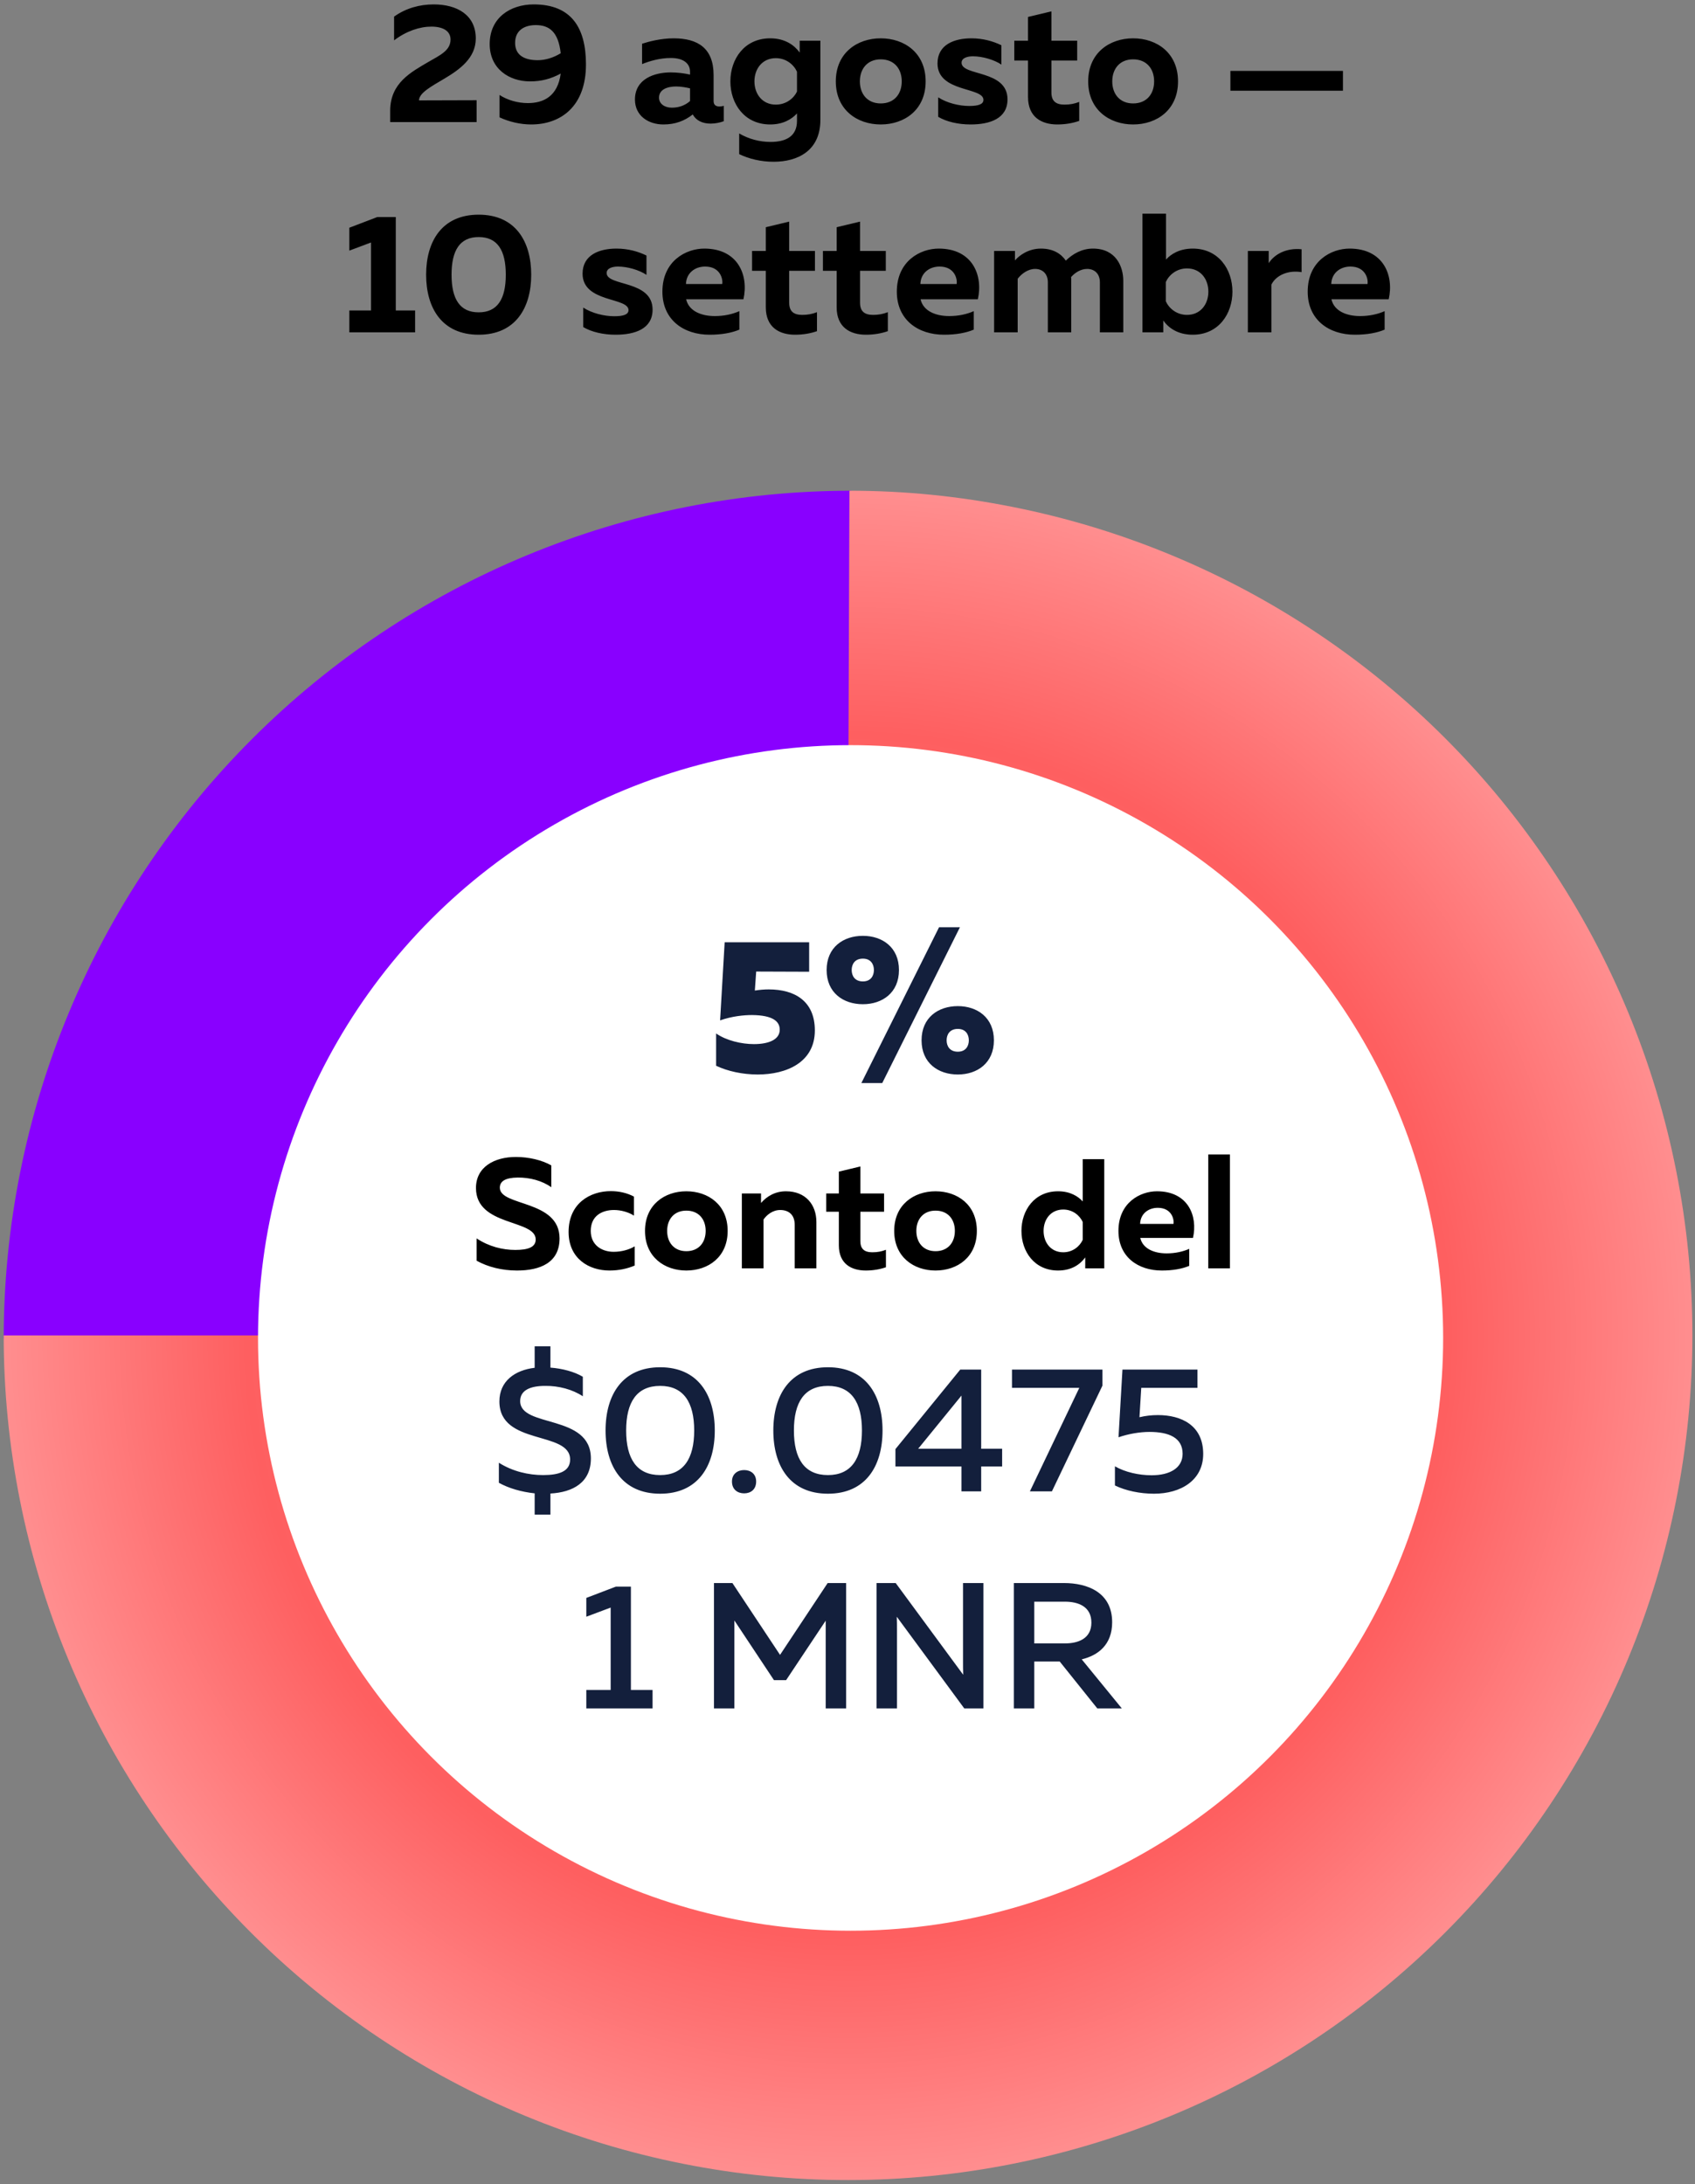 <?xml version="1.0" encoding="UTF-8"?>
<svg width="250px" height="322px" viewBox="0 0 250 322" version="1.1" xmlns="http://www.w3.org/2000/svg" xmlns:xlink="http://www.w3.org/1999/xlink">
    <rect x="0" y="0" width="250" height="322" fill="#808080" stroke="none"/>
    <!-- Generator: Sketch 48.2 (47327) - http://www.bohemiancoding.com/sketch -->
    <title>text_4</title>
    <desc>Created with Sketch.</desc>
    <defs>
        <radialGradient cx="400%" cy="400%" fx="400%" fy="400%" r="100.479%" gradientTransform="translate(4,4),scale(1,1),translate(-4,-4)" id="radialGradient-1">
            <stop stop-color="#8D00FF" offset="0%"></stop>
            <stop stop-color="#5C00FE" offset="69.896%"></stop>
            <stop stop-color="#8900FF" offset="100%"></stop>
        </radialGradient>
        <radialGradient cx="50%" cy="50%" fx="50%" fy="50%" r="50.025%" id="radialGradient-2">
            <stop stop-color="#FF9495" offset="0%"></stop>
            <stop stop-color="#FE5F60" offset="70.374%"></stop>
            <stop stop-color="#FF9091" offset="100%"></stop>
        </radialGradient>
    </defs>
    <g id="Page-1" stroke="none" stroke-width="1" fill="none" fill-rule="evenodd">
        <g id="text_4" transform="translate(0, -7)">
            <g id="4-copy" transform="translate(0, 78)" fill-rule="nonzero">
                <g id="Group-Copy-3" transform="translate(0.546, 0.588)">
                    <g id="Group-3" transform="translate(0, 0.763)">
                        <g id="Group-8">
                            <path d="M0,125.013 C2.91814549e-05,116.805 0.801,108.675 2.402,100.624 C4.004,92.574 6.375,84.756 9.516,77.173 C12.658,69.589 16.508,62.385 21.069,55.56 C25.629,48.735 30.811,42.42 36.616,36.616 C42.42,30.811 48.735,25.629 55.56,21.069 C62.385,16.508 69.589,12.657 77.173,9.516 C84.757,6.375 92.574,4.004 100.625,2.402 C108.675,0.801 116.805,0 125.013,0 L125.013,56.256 C120.499,56.256 116.027,56.696 111.599,57.577 C107.172,58.458 102.872,59.762 98.701,61.49 C94.53,63.218 90.568,65.336 86.814,67.844 C83.06,70.352 79.587,73.202 76.395,76.395 C73.203,79.587 70.352,83.06 67.844,86.814 C65.336,90.568 63.218,94.53 61.49,98.701 C59.763,102.872 58.458,107.172 57.578,111.6 C56.697,116.027 56.257,120.499 56.257,125.013 L0,125.013 Z" id="Fill-8" fill="url(#radialGradient-1)"></path>
                            <path d="M124.74,0 C132.917,3.54646161e-05 140.809,0.798 148.829,2.393 C156.849,3.988 164.636,6.35 172.191,9.48 C179.745,12.609 186.922,16.445 193.721,20.988 C200.519,25.531 206.81,30.693 212.592,36.475 C218.374,42.257 223.536,48.548 228.079,55.346 C232.622,62.145 236.458,69.322 239.587,76.876 C242.716,84.431 245.078,92.218 246.673,100.238 C248.269,108.258 249.066,116.356 249.066,124.533 C249.066,132.71 248.269,140.809 246.673,148.828 C245.078,156.848 242.716,164.635 239.587,172.19 C236.457,179.744 232.621,186.921 228.078,193.72 C223.536,200.519 218.373,206.809 212.591,212.591 C206.809,218.373 200.519,223.536 193.72,228.079 C186.921,232.622 179.744,236.458 172.19,239.587 C164.635,242.716 156.848,245.078 148.828,246.673 C140.808,248.269 132.71,249.066 124.533,249.066 C116.356,249.066 108.258,248.269 100.238,246.673 C92.218,245.078 84.431,242.716 76.876,239.587 C69.322,236.457 62.145,232.621 55.346,228.078 C48.547,223.536 42.257,218.373 36.475,212.591 C30.693,206.809 25.53,200.519 20.988,193.72 C16.445,186.921 12.609,179.744 9.48,172.19 C6.35,164.635 3.988,156.848 2.393,148.828 C0.798,140.808 5.00693342e-16,132.71 0,124.533 C0,124.533 18.68,124.533 56.04,124.533 C56.04,129.03 56.479,133.485 57.357,137.896 C58.234,142.306 59.533,146.589 61.254,150.744 C62.975,154.899 65.085,158.847 67.584,162.586 C70.082,166.325 72.922,169.785 76.102,172.965 C79.282,176.145 82.742,178.985 86.481,181.483 C90.22,183.982 94.167,186.092 98.322,187.813 C102.477,189.534 106.76,190.833 111.171,191.71 C115.582,192.588 120.036,193.026 124.534,193.026 C129.031,193.026 133.485,192.588 137.896,191.71 C142.307,190.833 146.59,189.534 150.745,187.813 C154.9,186.091 158.847,183.982 162.586,181.483 C166.326,178.984 169.786,176.145 172.966,172.965 C176.146,169.785 178.985,166.325 181.484,162.586 C183.982,158.846 186.092,154.899 187.813,150.744 C189.534,146.589 190.833,142.306 191.711,137.895 C192.588,133.485 193.027,129.03 193.027,124.533 C193.027,120.036 192.588,115.582 191.711,111.171 C190.833,106.76 189.534,102.477 187.813,98.322 C186.092,94.167 183.982,90.22 181.484,86.48 C178.985,82.741 176.146,79.281 172.966,76.101 C169.785,72.921 166.326,70.082 162.586,67.583 C158.847,65.085 154.9,62.975 150.745,61.254 C146.59,59.533 142.307,58.233 137.896,57.356 C133.485,56.479 129.031,56.04 124.534,56.04 L124.74,0 Z" id="Fill-8" fill="url(#radialGradient-2)"></path>
                        </g>
                    </g>
                    <circle id="Oval" fill="#FFFFFF" cx="124.908" cy="125.671" r="87.398"></circle>
                    <path d="M80.637,151.728 L78.313,151.728 L78.313,148.586 C76.359,148.375 74.51,147.846 73.032,147.028 L73.032,144.07 C75.065,145.364 77.442,145.892 79.554,145.892 C81.931,145.892 83.542,145.338 83.542,143.595 C83.542,139.317 73.111,141.588 73.111,135.039 C73.111,132.029 75.408,130.418 78.313,130.074 L78.313,126.906 L80.637,126.906 L80.637,130.048 C82.406,130.18 84.175,130.655 85.417,131.395 L85.417,134.273 C83.911,133.27 81.852,132.715 79.871,132.742 C77.626,132.742 76.174,133.402 76.174,134.986 C76.174,138.974 86.605,136.835 86.605,143.436 C86.605,147.001 83.938,148.427 80.637,148.612 L80.637,151.728 Z M88.77,139.317 C88.77,134.062 91.252,129.995 96.824,129.995 C102.396,129.995 104.878,134.062 104.878,139.317 C104.878,144.572 102.396,148.639 96.824,148.639 C91.252,148.639 88.77,144.572 88.77,139.317 Z M101.842,139.317 C101.842,135.145 100.257,132.742 96.824,132.742 C93.365,132.742 91.807,135.145 91.807,139.317 C91.807,143.489 93.365,145.892 96.824,145.892 C100.257,145.892 101.842,143.489 101.842,139.317 Z M110.979,146.843 C110.979,148.031 110.16,148.586 109.209,148.586 C108.259,148.586 107.414,148.031 107.414,146.843 C107.414,145.707 108.259,145.153 109.209,145.153 C110.16,145.153 110.979,145.707 110.979,146.843 Z M113.514,139.317 C113.514,134.062 115.996,129.995 121.568,129.995 C127.14,129.995 129.622,134.062 129.622,139.317 C129.622,144.572 127.14,148.639 121.568,148.639 C115.996,148.639 113.514,144.572 113.514,139.317 Z M126.585,139.317 C126.585,135.145 125.001,132.742 121.568,132.742 C118.108,132.742 116.55,135.145 116.55,139.317 C116.55,143.489 118.108,145.892 121.568,145.892 C125.001,145.892 126.585,143.489 126.585,139.317 Z M141.083,130.339 L144.172,130.339 L144.172,142.01 L147.262,142.01 L147.262,144.625 L144.172,144.625 L144.172,148.295 L141.267,148.295 L141.267,144.625 L131.523,144.625 L131.523,142.063 L141.083,130.339 Z M141.267,142.01 L141.267,134.168 L134.877,142.01 L141.267,142.01 Z M148.714,130.339 L162.05,130.339 L162.05,132.715 L154.603,148.295 L151.355,148.295 L158.643,133.032 L148.714,133.032 L148.714,130.339 Z M165.007,130.339 L176.072,130.339 L176.072,133.032 L167.78,133.032 L167.516,137.363 C168.387,137.152 169.312,137.046 170.236,137.046 C173.695,137.046 176.917,138.551 176.917,142.776 C176.917,146.658 173.616,148.639 169.655,148.639 C167.569,148.639 165.483,148.19 163.898,147.424 L163.898,144.598 C165.403,145.47 167.437,145.919 169.312,145.919 C171.979,145.919 173.88,144.862 173.88,142.75 C173.88,140.373 171.847,139.528 168.995,139.528 C167.542,139.528 165.879,139.819 164.426,140.32 L165.007,130.339 Z M90.289,162.339 L92.507,162.339 L92.507,177.575 L95.702,177.575 L95.702,180.295 L85.931,180.295 L85.931,177.575 L89.523,177.575 L89.523,165.428 L85.931,166.775 L85.931,164.002 L90.289,162.339 Z M121.528,161.81 L124.248,161.81 L124.248,180.295 L121.238,180.295 L121.238,167.356 L115.402,176.123 L113.606,176.123 L107.77,167.329 L107.77,180.295 L104.76,180.295 L104.76,161.81 L107.48,161.81 L114.504,172.4 L121.528,161.81 Z M131.748,180.295 L128.737,180.295 L128.737,161.81 L131.563,161.81 L141.518,175.331 C141.492,174.697 141.492,173.984 141.492,173.297 L141.492,161.81 L144.502,161.81 L144.502,180.295 L141.677,180.295 L131.721,166.775 C131.748,167.409 131.748,168.122 131.748,168.782 L131.748,180.295 Z M152.002,180.295 L148.991,180.295 L148.991,161.81 L156.385,161.81 C159.845,161.81 163.489,163.184 163.489,167.594 C163.489,170.894 161.429,172.479 159,173.06 L164.915,180.295 L161.297,180.295 L155.752,173.377 L152.002,173.377 L152.002,180.295 Z M152.002,164.557 L152.002,170.71 L156.517,170.71 C158.498,170.71 160.426,169.997 160.426,167.646 C160.426,165.27 158.498,164.557 156.517,164.557 L152.002,164.557 Z" id="$0.0475-1-MNR" fill="#131F3C"></path>
                </g>
            </g>
            <path d="M106.882,145.929 L119.344,145.929 L119.344,150.269 L111.531,150.241 L111.335,153.042 C112.035,152.93 112.735,152.874 113.379,152.874 C117.272,152.874 120.184,154.638 120.184,158.923 C120.184,163.628 116.012,165.42 111.755,165.42 C109.543,165.42 107.33,164.944 105.622,164.132 L105.622,159.371 C107.106,160.407 109.347,160.939 111.195,160.939 C113.351,160.939 115.004,160.295 115.004,158.811 C115.004,157.607 114.023,156.683 110.915,156.655 C109.711,156.655 107.974,156.823 106.21,157.439 L106.882,145.929 Z M130.126,166.68 L127.046,166.68 L138.5,143.716 L141.58,143.716 L130.126,166.68 Z M132.591,150.017 C132.591,153.378 130.126,155.058 127.27,155.058 C124.385,155.058 121.921,153.378 121.921,150.017 C121.921,146.657 124.385,144.976 127.27,144.976 C130.126,144.976 132.591,146.657 132.591,150.017 Z M125.617,150.017 C125.617,150.858 126.066,151.698 127.27,151.698 C128.446,151.698 128.894,150.858 128.894,150.017 C128.894,149.177 128.446,148.337 127.27,148.337 C126.066,148.337 125.617,149.177 125.617,150.017 Z M146.593,160.379 C146.593,163.74 144.129,165.42 141.272,165.42 C138.388,165.42 135.923,163.74 135.923,160.379 C135.923,157.019 138.388,155.338 141.272,155.338 C144.129,155.338 146.593,157.019 146.593,160.379 Z M139.62,160.379 C139.62,161.219 140.068,162.059 141.272,162.059 C142.448,162.059 142.896,161.219 142.896,160.379 C142.896,159.539 142.448,158.699 141.272,158.699 C140.068,158.699 139.62,159.539 139.62,160.379 Z" id="5%" fill="#131F3C" fill-rule="nonzero"></path>
            <g id="diskon" transform="translate(0, 171)" fill="#000000">
                <path d="M70.202,11.155 C70.202,8.05 72.916,6.578 76.09,6.578 C77.999,6.578 79.931,7.038 81.311,7.82 L81.311,11.04 C79.954,10.074 78.137,9.591 76.343,9.614 C74.595,9.637 73.721,10.12 73.721,11.109 C73.721,13.892 82.53,12.857 82.53,18.584 C82.53,22.195 79.632,23.322 76.251,23.322 C74.02,23.322 71.95,22.793 70.294,21.873 L70.294,18.584 C72.134,19.803 74.158,20.286 75.998,20.286 C77.861,20.286 79.011,19.895 79.011,18.745 C79.011,15.732 70.202,16.859 70.202,11.155 Z M83.864,17.641 C83.864,13.409 87.038,11.615 90.097,11.615 C91.316,11.615 92.512,11.891 93.501,12.42 L93.501,15.226 C92.719,14.72 91.615,14.398 90.557,14.398 C88.809,14.398 87.13,15.249 87.13,17.48 C87.13,19.596 88.786,20.562 90.511,20.562 C91.684,20.562 92.811,20.24 93.616,19.757 L93.616,22.586 C92.535,23.046 91.293,23.322 89.89,23.322 C86.877,23.322 83.864,21.574 83.864,17.641 Z M95.134,17.48 C95.134,13.616 98.032,11.638 101.229,11.638 C104.449,11.638 107.324,13.616 107.324,17.48 C107.324,21.344 104.449,23.322 101.229,23.322 C98.032,23.322 95.134,21.344 95.134,17.48 Z M104.081,17.48 C104.081,15.778 103.069,14.49 101.229,14.49 C99.412,14.49 98.4,15.778 98.4,17.48 C98.4,19.182 99.412,20.47 101.229,20.47 C103.069,20.47 104.081,19.182 104.081,17.48 Z M112.246,13.363 C113.097,12.374 114.339,11.638 115.926,11.638 C118.824,11.638 120.411,13.616 120.411,16.169 L120.411,23 L117.214,23 L117.214,16.583 C117.214,15.088 116.317,14.398 115.075,14.398 C113.948,14.398 113.074,15.134 112.614,15.801 L112.614,23 L109.417,23 L109.417,11.96 L112.246,11.96 L112.246,13.363 Z M123.723,8.74 L126.897,7.981 L126.897,11.96 L130.393,11.96 L130.393,14.651 L126.897,14.651 L126.897,18.975 C126.897,20.125 127.472,20.631 128.668,20.631 C129.404,20.631 130.025,20.516 130.669,20.263 L130.669,22.839 C129.818,23.138 128.806,23.322 127.702,23.322 C125.563,23.322 123.723,22.333 123.723,19.596 L123.723,14.651 L121.86,14.651 L121.86,11.96 L123.723,11.96 L123.723,8.74 Z M131.888,17.48 C131.888,13.616 134.786,11.638 137.983,11.638 C141.203,11.638 144.078,13.616 144.078,17.48 C144.078,21.344 141.203,23.322 137.983,23.322 C134.786,23.322 131.888,21.344 131.888,17.48 Z M140.835,17.48 C140.835,15.778 139.823,14.49 137.983,14.49 C136.166,14.49 135.154,15.778 135.154,17.48 C135.154,19.182 136.166,20.47 137.983,20.47 C139.823,20.47 140.835,19.182 140.835,17.48 Z M159.695,6.9 L162.869,6.9 L162.869,23 L160.063,23 L160.063,21.39 C159.35,22.379 158.085,23.322 156.061,23.322 C152.542,23.322 150.656,20.493 150.656,17.48 C150.656,14.467 152.542,11.638 156.061,11.638 C157.809,11.638 158.982,12.351 159.695,13.133 L159.695,6.9 Z M159.695,16.169 C159.258,15.203 158.223,14.329 156.82,14.329 C155.003,14.329 153.922,15.755 153.922,17.48 C153.922,19.205 155.003,20.631 156.82,20.631 C158.223,20.631 159.258,19.757 159.695,18.791 L159.695,16.169 Z M164.962,17.48 C164.962,13.317 168.159,11.638 170.643,11.638 C175.22,11.638 176.692,15.249 175.956,18.515 L168.182,18.515 C168.55,20.125 170.252,20.792 172.069,20.792 C173.334,20.792 174.461,20.539 175.404,20.125 L175.404,22.632 C174.369,23.069 173.012,23.322 171.356,23.322 C167.86,23.322 164.962,21.321 164.962,17.48 Z M173.081,16.445 C173.196,15.686 172.759,14.076 170.758,14.076 C169.401,14.076 168.205,14.927 168.159,16.445 L173.081,16.445 Z M178.21,6.21 L181.407,6.21 L181.407,23 L178.21,23 L178.21,6.21 Z" id="Sconto-del"></path>
            </g>
            <g id="Aug.-29-—-Sept.-10" transform="translate(2, 0)" fill="#000000">
                <path d="M56.125,9.45 C57.875,8.2 59.9,7.65 61.975,7.65 C65.4,7.65 68.175,9.2 68.175,12.675 C68.175,15.55 65.8,17.25 63.575,18.575 C61.55,19.775 59.825,20.7 59.8,21.8 L68.3,21.775 L68.3,25 L55.55,25 L55.55,23.325 C55.55,19.225 58.65,17.625 61.15,16.15 C62.925,15.125 64.45,14.45 64.45,12.825 C64.45,11.575 63.35,10.925 61.625,10.925 C59.925,10.925 57.925,11.575 56.125,12.95 L56.125,9.45 Z M70.225,13.5 C70.225,9.625 73.25,7.65 76.725,7.65 C82.2,7.65 84.425,11 84.425,16.5 C84.425,22.725 80.675,25.35 76.35,25.35 C74.775,25.35 73.125,24.975 71.675,24.3 L71.675,21 C72.85,21.775 74.4,22.2 75.85,22.2 C78.15,22.2 80.25,21.225 80.7,17.85 C79.2,18.65 77.825,19 76.175,19 C73.1,19 70.225,17.15 70.225,13.5 Z M77.025,10.7 C75.375,10.7 73.975,11.45 73.975,13.325 C73.975,15.275 75.55,15.875 77.3,15.875 C78.425,15.875 79.6,15.525 80.7,14.85 C80.35,11.65 78.975,10.7 77.025,10.7 Z M103.25,21.9 C103.25,22.525 103.65,22.7 104.1,22.7 C104.3,22.7 104.525,22.675 104.75,22.6 L104.75,24.875 C104.2,25.075 103.5,25.225 102.825,25.225 C101.6,25.225 100.675,24.775 100.175,23.875 C99,24.8 97.625,25.35 95.85,25.35 C93.6,25.35 91.65,24.05 91.65,21.675 C91.65,18.625 94.525,17.675 96.925,17.675 C97.875,17.675 98.925,17.8 99.775,18 L99.775,17.575 C99.775,16.375 98.825,15.55 96.95,15.55 C95.3,15.55 93.825,16 92.7,16.45 L92.7,13.45 C93.675,13.125 95.5,12.65 97.35,12.65 C100.95,12.65 103.25,14.125 103.25,18.075 L103.25,21.9 Z M97.725,19.75 C96.45,19.75 95.2,20.175 95.2,21.4 C95.2,22.3 96.025,22.875 97.075,22.875 C98.05,22.875 98.975,22.6 99.775,21.9 L99.775,20.025 C99.25,19.9 98.45,19.75 97.725,19.75 Z M105.725,19 C105.725,15.725 107.775,12.65 111.6,12.65 C113.8,12.65 115.175,13.675 115.95,14.75 L115.95,13 L119,13 L119,24.675 C119,29.25 115.625,30.85 112.1,30.85 C110.225,30.85 108.475,30.425 107.025,29.725 L107.025,26.675 C108.375,27.475 110,27.925 111.65,27.925 C113.775,27.925 115.55,27.2 115.55,24.825 L115.55,23.725 C114.775,24.575 113.5,25.35 111.6,25.35 C107.775,25.35 105.725,22.275 105.725,19 Z M115.55,17.575 C115.075,16.525 113.95,15.575 112.425,15.575 C110.45,15.575 109.275,17.125 109.275,19 C109.275,20.875 110.45,22.425 112.425,22.425 C113.95,22.425 115.075,21.5 115.55,20.5 L115.55,17.575 Z M121.275,19 C121.275,14.8 124.425,12.65 127.9,12.65 C131.4,12.65 134.525,14.8 134.525,19 C134.525,23.2 131.4,25.35 127.9,25.35 C124.425,25.35 121.275,23.2 121.275,19 Z M131,19 C131,17.15 129.9,15.75 127.9,15.75 C125.925,15.75 124.825,17.15 124.825,19 C124.825,20.85 125.925,22.25 127.9,22.25 C129.9,22.25 131,20.85 131,19 Z M136.275,16.35 C136.275,13.575 138.75,12.65 141.275,12.65 C142.975,12.65 144.475,13.075 145.7,13.675 L145.7,16.525 C144.675,15.825 142.925,15.3 141.5,15.3 C140.725,15.3 139.825,15.525 139.825,16.25 C139.825,18.25 146.6,17.25 146.6,21.65 C146.6,24.475 144.025,25.35 141.15,25.35 C139.325,25.35 137.6,24.95 136.375,24.225 L136.375,21.35 C137.675,22.2 139.5,22.625 140.95,22.625 C142.225,22.625 143.05,22.4 143.05,21.725 C143.05,19.8 136.275,20.65 136.275,16.35 Z M149.625,9.5 L153.075,8.675 L153.075,13 L156.875,13 L156.875,15.925 L153.075,15.925 L153.075,20.625 C153.075,21.875 153.7,22.425 155,22.425 C155.8,22.425 156.475,22.3 157.175,22.025 L157.175,24.825 C156.25,25.15 155.15,25.35 153.95,25.35 C151.625,25.35 149.625,24.275 149.625,21.3 L149.625,15.925 L147.6,15.925 L147.6,13 L149.625,13 L149.625,9.5 Z M158.5,19 C158.5,14.8 161.65,12.65 165.125,12.65 C168.625,12.65 171.75,14.8 171.75,19 C171.75,23.2 168.625,25.35 165.125,25.35 C161.65,25.35 158.5,23.2 158.5,19 Z M168.225,19 C168.225,17.15 167.125,15.75 165.125,15.75 C163.15,15.75 162.05,17.15 162.05,19 C162.05,20.85 163.15,22.25 165.125,22.25 C167.125,22.25 168.225,20.85 168.225,19 Z M196.075,20.375 L179.475,20.375 L179.475,17.45 L196.075,17.45 L196.075,20.375 Z M53.65,39 L56.375,39 L56.375,52.775 L59.225,52.775 L59.225,56 L49.525,56 L49.525,52.775 L52.725,52.775 L52.725,42.75 L49.525,43.95 L49.525,40.575 L53.65,39 Z M60.85,47.5 C60.85,42.6 63.175,38.65 68.6,38.65 C74.025,38.65 76.35,42.6 76.35,47.5 C76.35,52.4 74.025,56.35 68.6,56.35 C63.175,56.35 60.85,52.4 60.85,47.5 Z M72.6,47.5 C72.6,43.875 71.35,41.95 68.6,41.95 C65.85,41.95 64.6,43.875 64.6,47.5 C64.6,51.125 65.85,53.05 68.6,53.05 C71.35,53.05 72.6,51.125 72.6,47.5 Z M83.925,47.35 C83.925,44.575 86.4,43.65 88.925,43.65 C90.625,43.65 92.125,44.075 93.35,44.675 L93.35,47.525 C92.325,46.825 90.575,46.3 89.15,46.3 C88.375,46.3 87.475,46.525 87.475,47.25 C87.475,49.25 94.25,48.25 94.25,52.65 C94.25,55.475 91.675,56.35 88.8,56.35 C86.975,56.35 85.25,55.95 84.025,55.225 L84.025,52.35 C85.325,53.2 87.15,53.625 88.6,53.625 C89.875,53.625 90.7,53.4 90.7,52.725 C90.7,50.8 83.925,51.65 83.925,47.35 Z M95.7,50 C95.7,45.475 99.175,43.65 101.875,43.65 C106.85,43.65 108.45,47.575 107.65,51.125 L99.2,51.125 C99.6,52.875 101.45,53.6 103.425,53.6 C104.8,53.6 106.025,53.325 107.05,52.875 L107.05,55.6 C105.925,56.075 104.45,56.35 102.65,56.35 C98.85,56.35 95.7,54.175 95.7,50 Z M104.525,48.875 C104.65,48.05 104.175,46.3 102,46.3 C100.525,46.3 99.225,47.225 99.175,48.875 L104.525,48.875 Z M110.95,40.5 L114.4,39.675 L114.4,44 L118.2,44 L118.2,46.925 L114.4,46.925 L114.4,51.625 C114.4,52.875 115.025,53.425 116.325,53.425 C117.125,53.425 117.8,53.3 118.5,53.025 L118.5,55.825 C117.575,56.15 116.475,56.35 115.275,56.35 C112.95,56.35 110.95,55.275 110.95,52.3 L110.95,46.925 L108.925,46.925 L108.925,44 L110.95,44 L110.95,40.5 Z M121.4,40.5 L124.85,39.675 L124.85,44 L128.65,44 L128.65,46.925 L124.85,46.925 L124.85,51.625 C124.85,52.875 125.475,53.425 126.775,53.425 C127.575,53.425 128.25,53.3 128.95,53.025 L128.95,55.825 C128.025,56.15 126.925,56.35 125.725,56.35 C123.4,56.35 121.4,55.275 121.4,52.3 L121.4,46.925 L119.375,46.925 L119.375,44 L121.4,44 L121.4,40.5 Z M130.275,50 C130.275,45.475 133.75,43.65 136.45,43.65 C141.425,43.65 143.025,47.575 142.225,51.125 L133.775,51.125 C134.175,52.875 136.025,53.6 138,53.6 C139.375,53.6 140.6,53.325 141.625,52.875 L141.625,55.6 C140.5,56.075 139.025,56.35 137.225,56.35 C133.425,56.35 130.275,54.175 130.275,50 Z M139.1,48.875 C139.225,48.05 138.75,46.3 136.575,46.3 C135.1,46.3 133.8,47.225 133.75,48.875 L139.1,48.875 Z M148.1,56 L144.625,56 L144.625,44 L147.7,44 L147.7,45.4 C148.325,44.65 149.7,43.65 151.525,43.65 C153.325,43.65 154.5,44.4 155.2,45.425 C156.2,44.45 157.55,43.65 159.2,43.65 C162.575,43.65 163.675,46.275 163.675,48.4 L163.675,56 L160.225,56 L160.225,48.625 C160.225,47.375 159.45,46.65 158.35,46.65 C157.4,46.65 156.55,47.2 155.975,47.85 C156,48.025 156,48.2 156,48.4 L156,56 L152.55,56 L152.55,48.625 C152.55,47.375 151.775,46.65 150.675,46.65 C149.625,46.65 148.675,47.35 148.1,48.1 L148.1,56 Z M166.5,38.5 L169.975,38.5 L169.975,45.275 C170.725,44.425 172.025,43.65 173.925,43.65 C177.725,43.65 179.775,46.725 179.775,50 C179.775,53.275 177.725,56.35 173.925,56.35 C171.7,56.35 170.325,55.325 169.575,54.25 L169.575,56 L166.5,56 L166.5,38.5 Z M176.225,50 C176.225,48.125 175.05,46.575 173.075,46.575 C171.55,46.575 170.425,47.525 169.95,48.575 L169.95,51.425 C170.425,52.475 171.55,53.425 173.075,53.425 C175.05,53.425 176.225,51.875 176.225,50 Z M185.125,45.8 C185.975,44.475 187.725,43.525 189.975,43.75 L189.975,47.125 C188.075,46.8 186.25,47.525 185.525,48.95 L185.525,56 L182.05,56 L182.05,44 L185.125,44 L185.125,45.8 Z M190.875,50 C190.875,45.475 194.35,43.65 197.05,43.65 C202.025,43.65 203.625,47.575 202.825,51.125 L194.375,51.125 C194.775,52.875 196.625,53.6 198.6,53.6 C199.975,53.6 201.2,53.325 202.225,52.875 L202.225,55.6 C201.1,56.075 199.625,56.35 197.825,56.35 C194.025,56.35 190.875,54.175 190.875,50 Z M199.7,48.875 C199.825,48.05 199.35,46.3 197.175,46.3 C195.7,46.3 194.4,47.225 194.35,48.875 L199.7,48.875 Z" id="29-agosto-—-10-sette"></path>
            </g>
        </g>
    </g>
</svg>